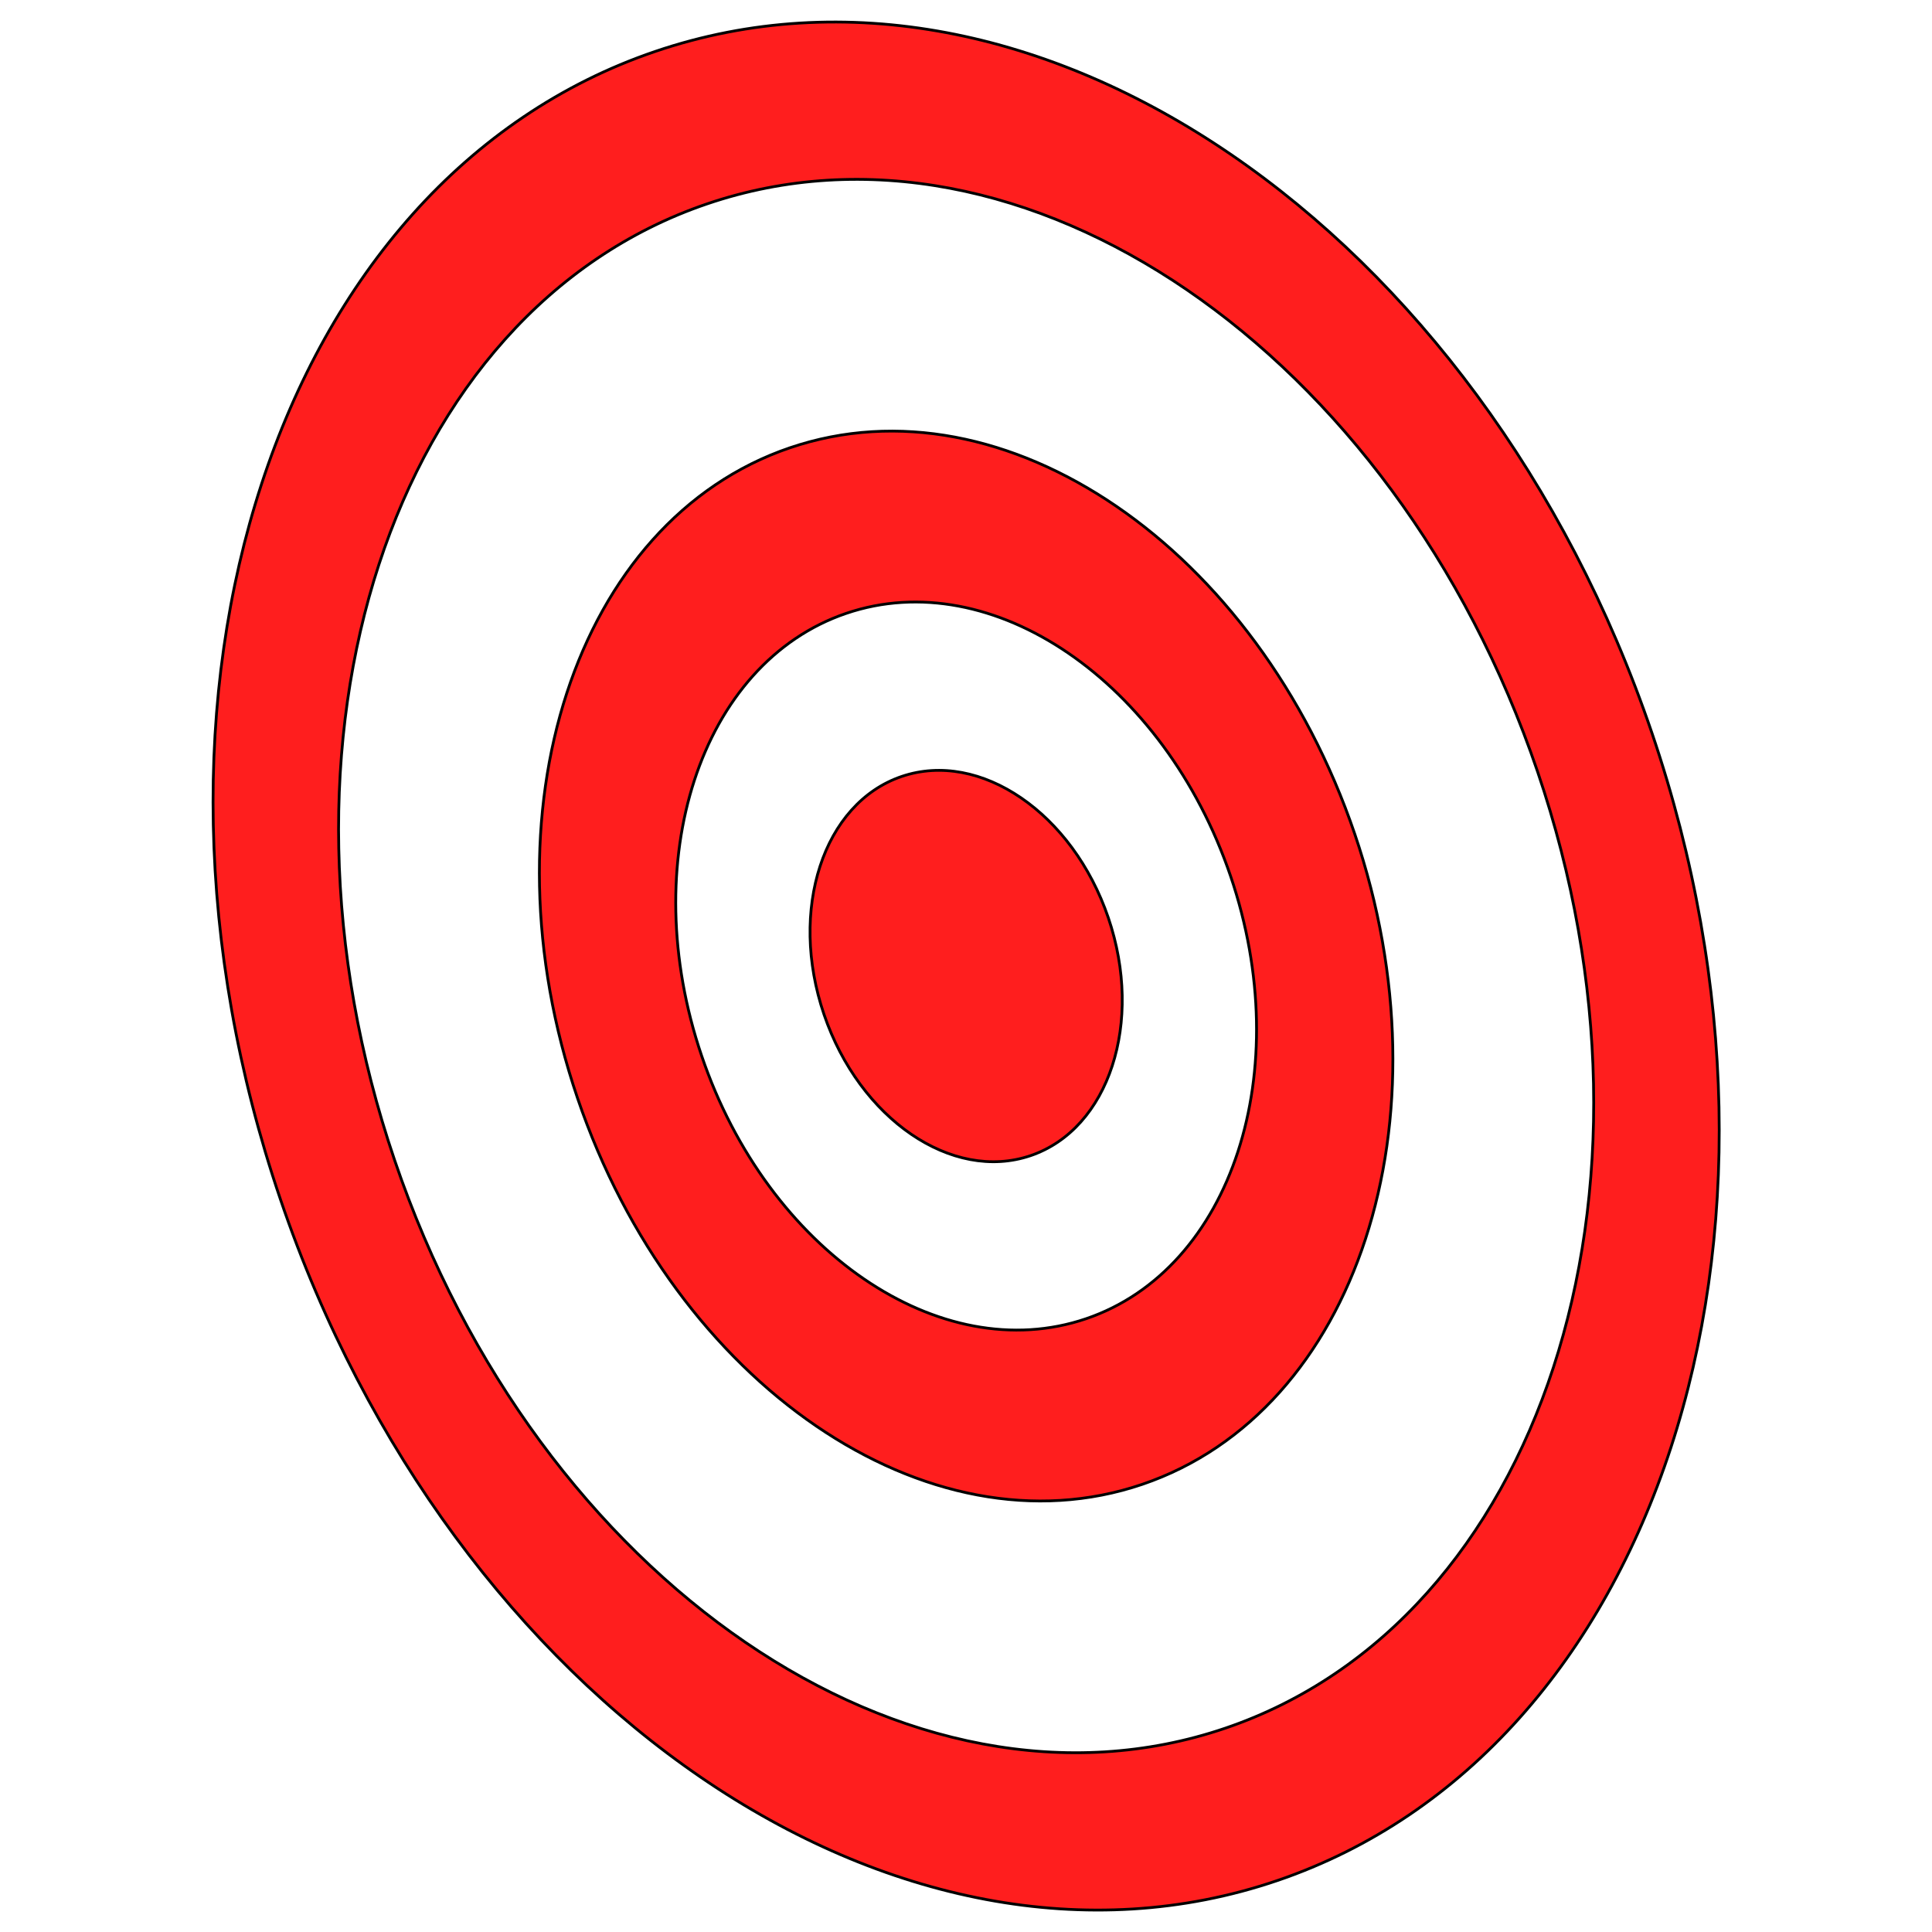 <?xml version="1.0" encoding="UTF-8" standalone="no"?>
<!-- Created with Inkscape (http://www.inkscape.org/) -->
<svg
   xmlns:dc="http://purl.org/dc/elements/1.1/"
   xmlns:cc="http://creativecommons.org/ns#"
   xmlns:rdf="http://www.w3.org/1999/02/22-rdf-syntax-ns#"
   xmlns:svg="http://www.w3.org/2000/svg"
   xmlns="http://www.w3.org/2000/svg"
   xmlns:xlink="http://www.w3.org/1999/xlink"
   xmlns:sodipodi="http://sodipodi.sourceforge.net/DTD/sodipodi-0.dtd"
   xmlns:inkscape="http://www.inkscape.org/namespaces/inkscape"
   width="800"
   height="800"
   id="svg6253"
   sodipodi:version="0.32"
   inkscape:version="0.46"
   version="1.0"
   sodipodi:docbase="/home/eduardo/learn/inkspace"
   sodipodi:docname="doit.svg"
   inkscape:output_extension="org.inkscape.output.svg.inkscape"
   inkscape:export-filename="/home/eduardo/work/doit/doc/_static/favico.png"
   inkscape:export-xdpi="3.5999999"
   inkscape:export-ydpi="3.5999999">
  <defs
     id="defs6255">
    <inkscape:perspective
       sodipodi:type="inkscape:persp3d"
       inkscape:vp_x="0 : 400 : 1"
       inkscape:vp_y="0 : 1000 : 0"
       inkscape:vp_z="800 : 400 : 1"
       inkscape:persp3d-origin="400 : 266.66667 : 1"
       id="perspective2568" />
    <linearGradient
       id="linearGradient7278">
      <stop
         style="stop-color:#ff3232;stop-opacity:1;"
         offset="0"
         id="stop7280" />
      <stop
         style="stop-color:#ffd5d5;stop-opacity:0;"
         offset="1"
         id="stop7282" />
    </linearGradient>
    <linearGradient
       inkscape:collect="always"
       xlink:href="#linearGradient7278"
       id="linearGradient7284"
       x1="202.711"
       y1="543.001"
       x2="111.138"
       y2="636.474"
       gradientUnits="userSpaceOnUse"
       gradientTransform="matrix(0.947,-0.322,0.429,1.262,-150.233,23.799)" />
    <linearGradient
       inkscape:collect="always"
       xlink:href="#linearGradient7278"
       id="linearGradient7290"
       gradientUnits="userSpaceOnUse"
       gradientTransform="matrix(0.947,-0.322,0.429,1.262,-150.233,23.799)"
       x1="47.685"
       y1="591.997"
       x2="111.138"
       y2="636.474" />
  </defs>
  <sodipodi:namedview
     id="base"
     pagecolor="#ffffff"
     bordercolor="#666666"
     borderopacity="1.0"
     gridtolerance="10000"
     guidetolerance="10"
     objecttolerance="10"
     inkscape:pageopacity="0.0"
     inkscape:pageshadow="2"
     inkscape:zoom="0.42956737"
     inkscape:cx="397.39066"
     inkscape:cy="311.09171"
     inkscape:document-units="px"
     inkscape:current-layer="layer1"
     width="800px"
     height="800px"
     inkscape:grid-bbox="false"
     inkscape:grid-points="true"
     showgrid="false"
     inkscape:object-nodes="true"
     showguides="false"
     inkscape:guide-bbox="true"
     inkscape:object-paths="false"
     inkscape:window-width="1024"
     inkscape:window-height="697"
     inkscape:window-x="0"
     inkscape:window-y="25">
    <sodipodi:guide
       orientation="vertical"
       position="150"
       id="guide7244" />
    <sodipodi:guide
       orientation="vertical"
       position="230"
       id="guide7246" />
    <sodipodi:guide
       orientation="vertical"
       position="315"
       id="guide7248" />
    <sodipodi:guide
       orientation="vertical"
       position="-94.281"
       id="guide7250" />
    <inkscape:grid
       id="GridFromPre046Settings"
       type="xygrid"
       originx="0px"
       originy="0px"
       spacingx="10px"
       spacingy="10px"
       color="#0000ff"
       empcolor="#0000ff"
       opacity="0.2"
       empopacity="0.4"
       empspacing="5" />
  </sodipodi:namedview>
  <g
     inkscape:label="Layer 1"
     inkscape:groupmode="layer"
     id="layer1">
    <path
       style="opacity:1;fill:#ff1e1e;fill-opacity:1;stroke:#000000;stroke-width:1.155;stroke-miterlimit:4;stroke-dasharray:none;stroke-opacity:1"
       d="M 271.299,21.309 C 114.554,74.601 45.025,287.516 116.1,496.563 C 187.175,705.611 372.073,832.021 528.819,778.729 C 685.564,725.436 755.093,512.522 684.018,303.474 C 612.943,94.426 428.045,-31.984 271.299,21.309 z M 292.759,84.427 C 423.38,40.016 577.462,145.358 636.691,319.565 C 695.921,493.771 637.98,671.2 507.359,715.61 C 376.738,760.021 222.656,654.679 163.426,480.473 C 104.197,306.266 162.138,128.838 292.759,84.427 z M 327.095,185.416 C 238.273,215.616 198.873,336.267 239.149,454.727 C 279.425,573.188 384.2,644.82 473.023,614.621 C 561.845,584.422 601.245,463.77 560.969,345.31 C 520.693,226.849 415.918,155.217 327.095,185.416 z M 350.406,253.979 C 410.846,233.429 482.154,282.18 509.561,362.789 C 536.967,443.397 510.152,525.509 449.712,546.059 C 389.271,566.608 317.964,517.857 290.557,437.249 C 263.151,356.641 289.965,274.528 350.406,253.979 z M 373.368,321.515 C 340.879,332.561 326.465,376.702 341.197,420.032 C 355.928,463.361 394.261,489.568 426.75,478.522 C 459.238,467.476 473.653,423.335 458.921,380.006 C 444.189,336.676 405.857,310.469 373.368,321.515 z "
       id="path7236" />
  </g>
</svg>
